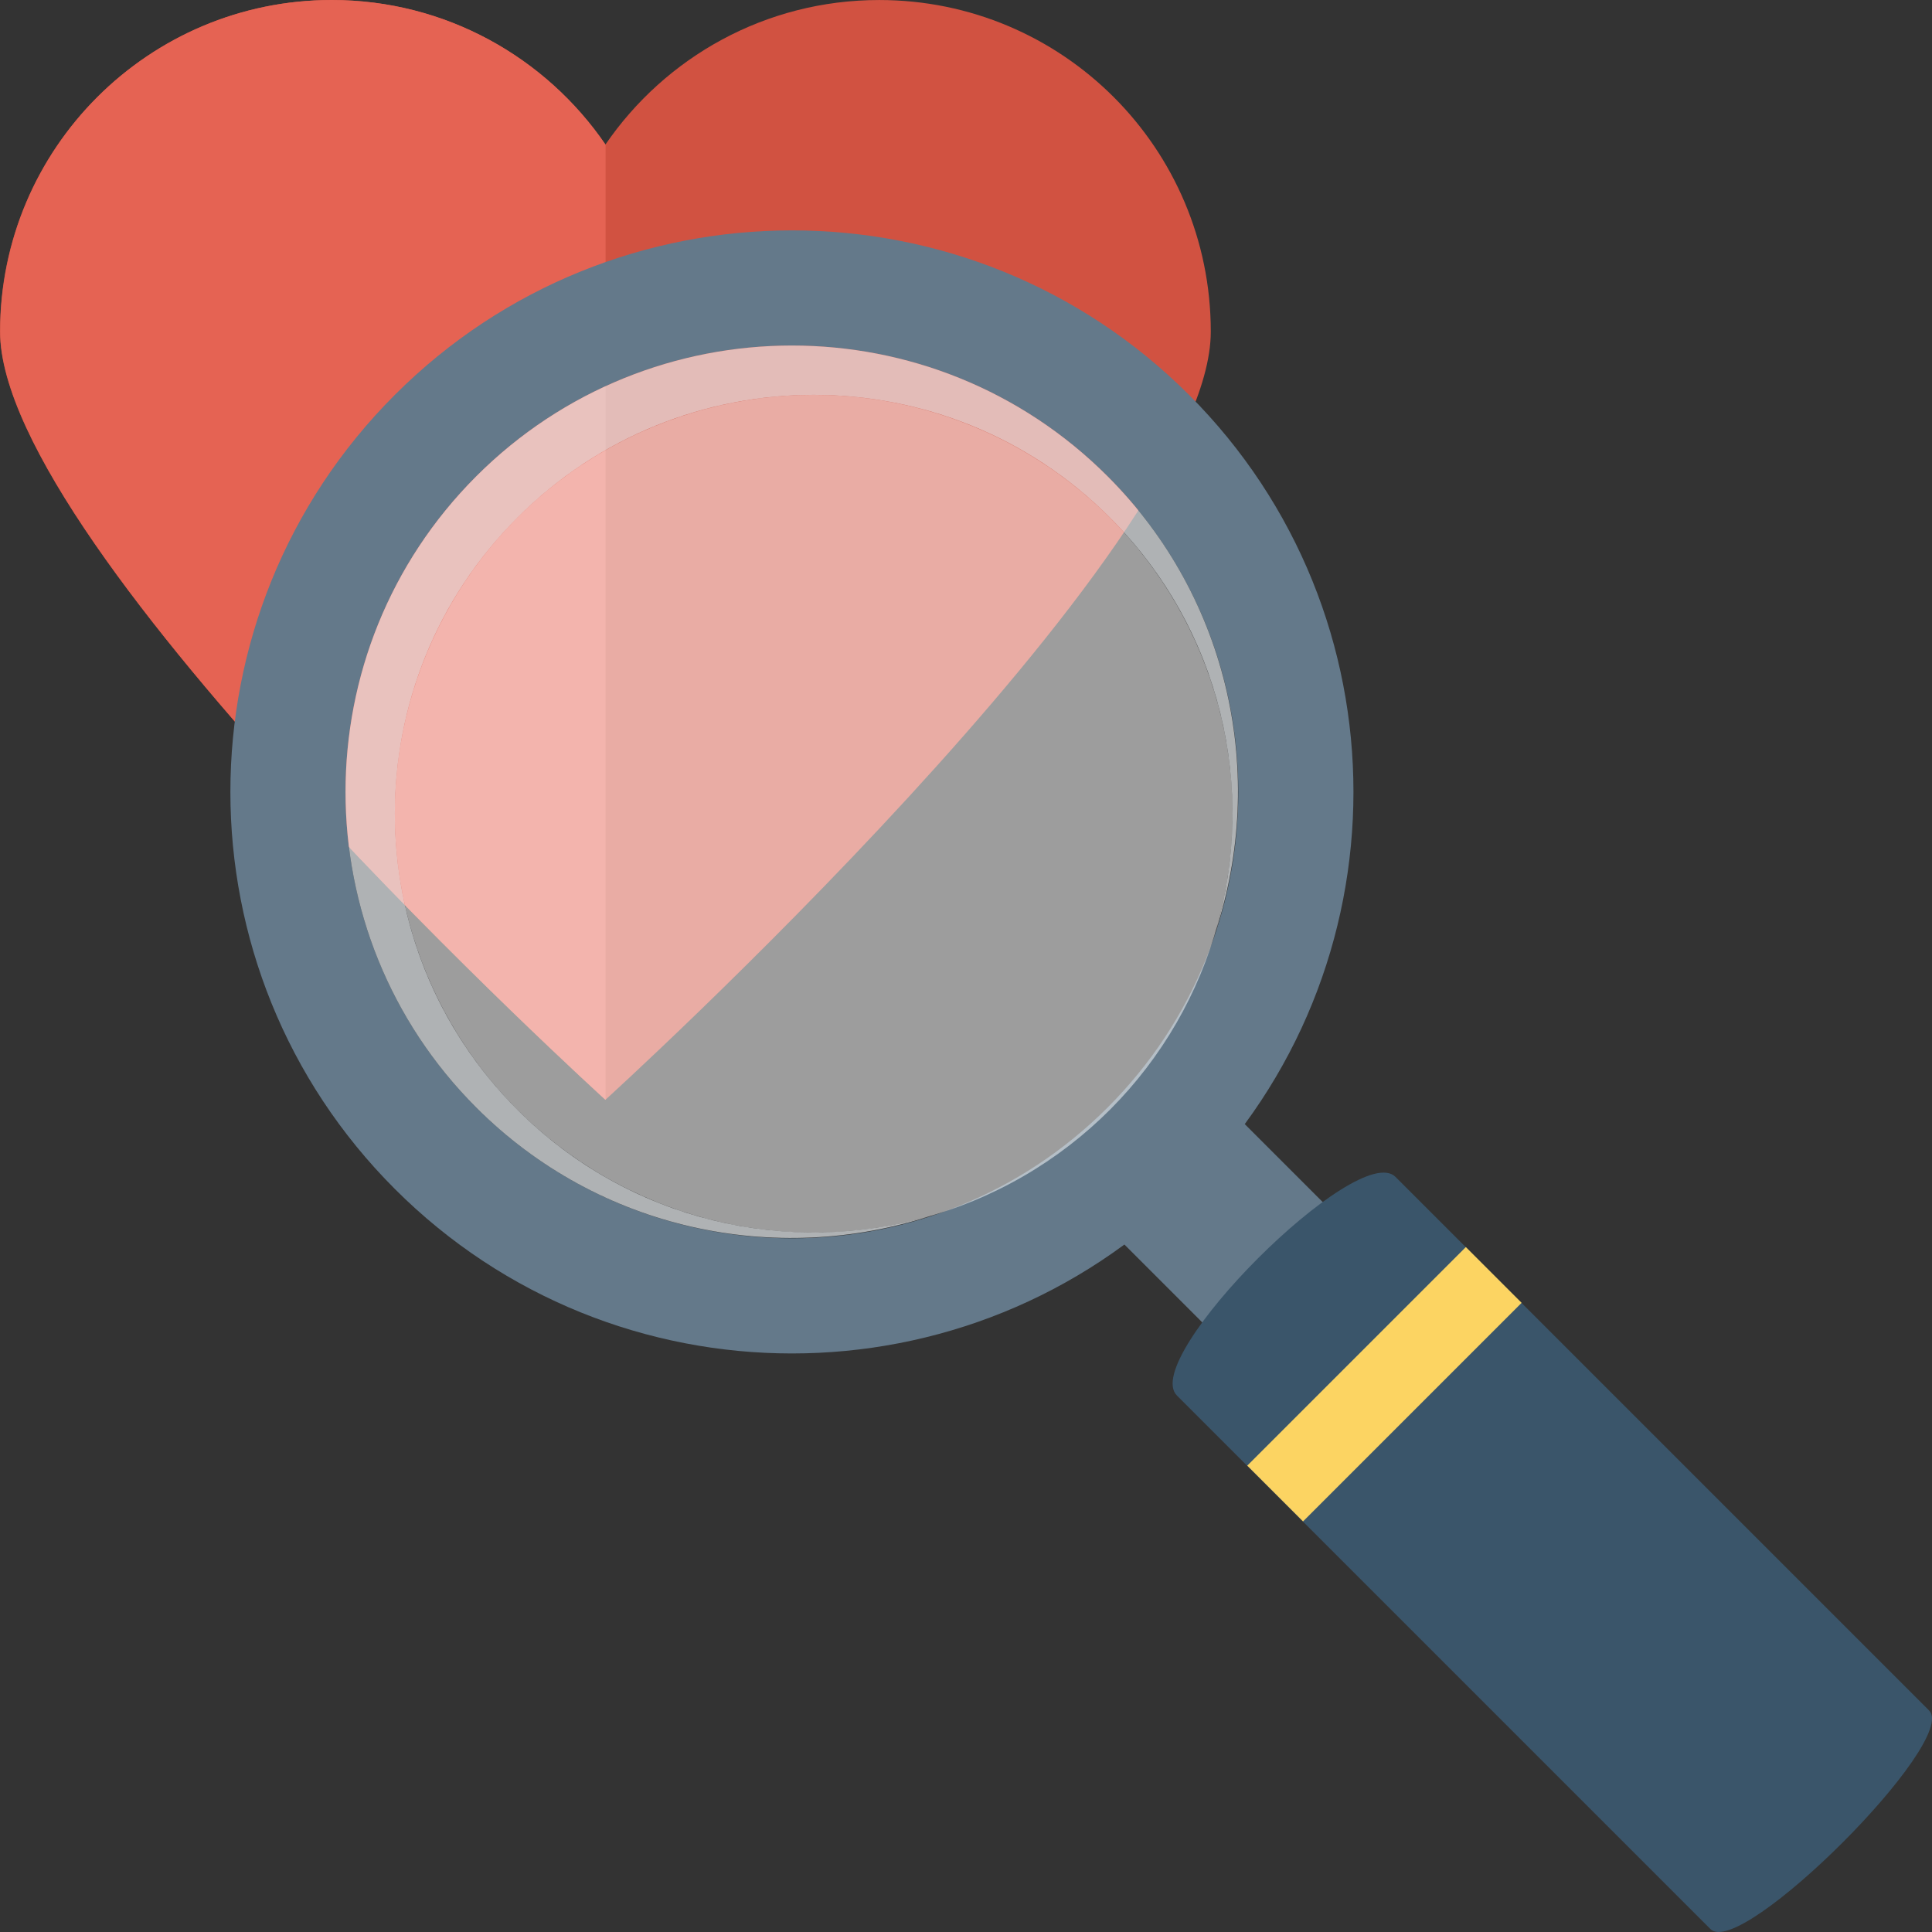 <?xml version="1.0" encoding="iso-8859-1"?>
<!-- Generator: Adobe Illustrator 19.0.0, SVG Export Plug-In . SVG Version: 6.00 Build 0)  -->
<svg xmlns="http://www.w3.org/2000/svg" xmlns:xlink="http://www.w3.org/1999/xlink" version="1.1" id="Capa_1" x="0px" y="0px" viewBox="0 0 409.6 409.6" style="enable-background:new 0 0 409.6 409.6;" xml:space="preserve">
<rect x="0" y="0" width="409.6" height="409.6" fill="#333333" stroke="none"/>
<path style="fill:#D15241;" d="M256.696,70.308c0,46.277-128.348,162.858-128.348,162.858S0,116.585,0,70.308  C0,31.448,31.543,0.004,70.305,0.004c24.128,0,45.386,12.163,58.043,30.654c12.657-18.491,33.916-30.654,58.043-30.654  C225.252,0.004,256.696,31.448,256.696,70.308z"/>
<path style="fill:#E56353;" d="M70.347,0C31.521,0,0.046,31.475,0.046,70.301c0,46.285,128.341,162.871,128.341,162.871V30.654  C115.723,12.152,94.461,0,70.347,0z"/>
<path style="fill:#64798A;" d="M252.075,83.712c-46.493-46.492-121.871-46.492-168.363,0c-46.491,46.492-46.491,121.87,0,168.362  c46.493,46.492,121.871,46.492,168.363,0C298.566,205.582,298.566,130.204,252.075,83.712z M234.813,234.813  c-36.958,36.958-96.88,36.958-133.838,0c-36.959-36.959-36.959-96.88,0-133.839c36.958-36.958,96.88-36.958,133.838,0  C271.771,137.933,271.771,197.854,234.813,234.813z"/>
<ellipse style="opacity:0.52;fill:#FFFFFF;enable-background:new    ;" cx="172.501" cy="172.508" rx="88.797" ry="88.797"/>
<path style="opacity:0.67;fill:#EBF0F3;enable-background:new    ;" d="M109.721,235.299c-34.678-34.677-34.678-90.901,0-125.579  c34.678-34.677,90.901-34.677,125.579,0c23.72,23.719,31.193,57.514,22.465,87.603c10.711-32.804,3.12-70.278-22.952-96.35  c-36.958-36.958-96.88-36.958-133.838,0c-36.959,36.959-36.959,96.88,0,133.839c26.072,26.072,63.548,33.663,96.353,22.95  C167.236,266.493,133.441,259.019,109.721,235.299z"/>
<rect x="241.698" y="232.871" transform="matrix(-0.707 0.707 -0.707 -0.707 627.085 259.75)" style="fill:#64798A;" width="36.096" height="53.755"/>
<path style="fill:#3A556A;" d="M249.513,295.859l113.129,113.129c6.437,6.437,52.783-39.909,46.346-46.346L295.859,249.513  C287.925,241.579,241.579,287.925,249.513,295.859z"/>
<rect x="260.68" y="285.108" transform="matrix(-0.707 0.707 -0.707 -0.707 708.466 293.486)" style="fill:#FCD462;" width="65.541" height="16.727"/>
<g>
</g>
<g>
</g>
<g>
</g>
<g>
</g>
<g>
</g>
<g>
</g>
<g>
</g>
<g>
</g>
<g>
</g>
<g>
</g>
<g>
</g>
<g>
</g>
<g>
</g>
<g>
</g>
<g>
</g>
</svg>
